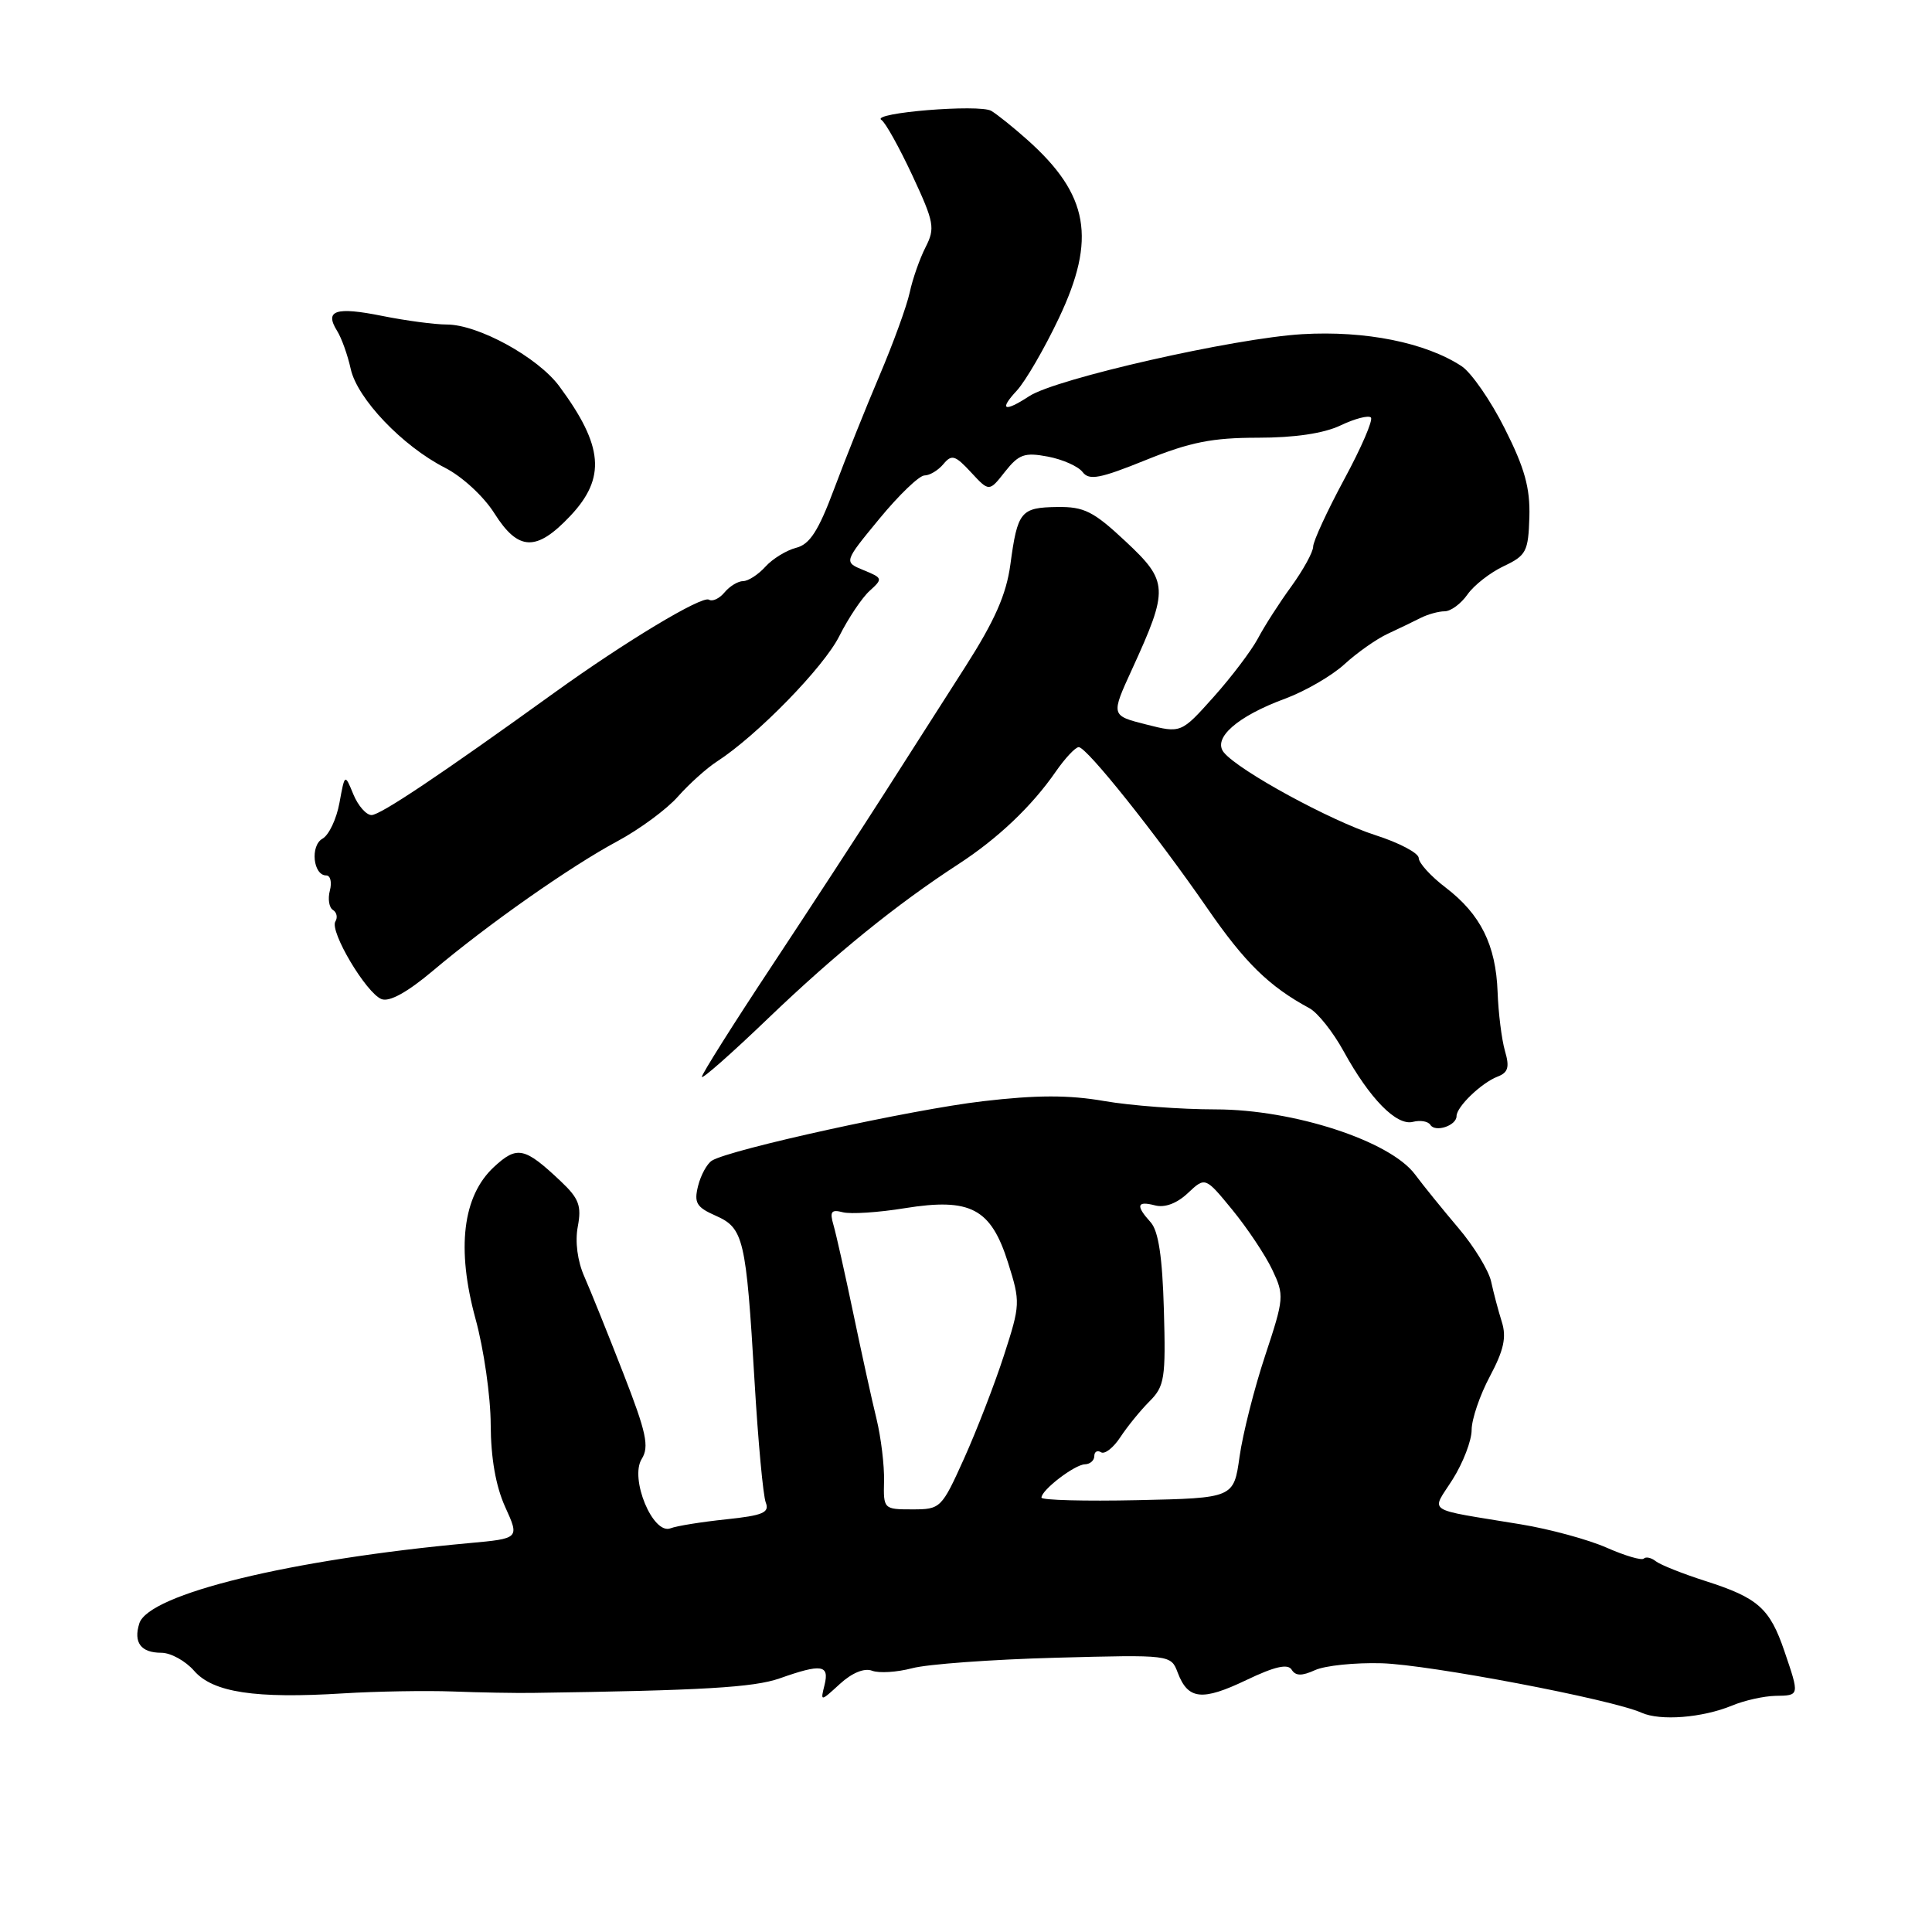 <?xml version="1.0" encoding="UTF-8" standalone="no"?>
<!DOCTYPE svg PUBLIC "-//W3C//DTD SVG 1.1//EN" "http://www.w3.org/Graphics/SVG/1.1/DTD/svg11.dtd" >
<svg xmlns="http://www.w3.org/2000/svg" xmlns:xlink="http://www.w3.org/1999/xlink" version="1.1" viewBox="0 0 256 256">
 <g >
 <path fill="currentColor"
d=" M 229.50 226.00 C 231.15 225.31 233.74 224.74 235.25 224.71 C 238.47 224.66 238.46 224.71 236.44 218.78 C 234.51 213.11 232.95 211.72 226.00 209.50 C 222.97 208.53 220.01 207.35 219.41 206.88 C 218.81 206.40 218.09 206.24 217.81 206.52 C 217.54 206.80 215.33 206.15 212.90 205.08 C 210.48 204.01 205.35 202.61 201.50 201.98 C 188.56 199.84 189.63 200.55 192.50 196.00 C 193.87 193.82 195.00 190.89 195.00 189.47 C 195.00 188.06 196.09 184.86 197.42 182.37 C 199.26 178.91 199.64 177.19 199.00 175.16 C 198.54 173.70 197.90 171.29 197.58 169.80 C 197.25 168.32 195.30 165.13 193.24 162.71 C 191.19 160.29 188.60 157.10 187.50 155.62 C 184.20 151.18 171.42 147.01 161.08 147.00 C 156.45 147.00 149.80 146.50 146.30 145.89 C 141.62 145.08 137.37 145.08 130.22 145.92 C 120.85 147.01 96.74 152.30 94.33 153.79 C 93.69 154.19 92.86 155.70 92.50 157.14 C 91.94 159.38 92.28 159.96 94.84 161.09 C 98.54 162.73 98.86 164.10 99.98 183.00 C 100.45 190.97 101.12 198.22 101.47 199.10 C 101.99 200.43 101.08 200.81 96.22 201.32 C 92.98 201.66 89.66 202.19 88.84 202.51 C 86.51 203.40 83.41 195.91 85.03 193.32 C 86.05 191.69 85.66 189.84 82.58 181.94 C 80.56 176.75 78.24 171.00 77.43 169.16 C 76.52 167.11 76.18 164.54 76.56 162.53 C 77.08 159.78 76.71 158.80 74.34 156.56 C 69.51 151.99 68.53 151.78 65.45 154.63 C 61.30 158.48 60.46 165.43 63.01 174.76 C 64.11 178.75 65.01 185.05 65.02 188.76 C 65.04 193.20 65.69 196.92 66.94 199.68 C 68.84 203.86 68.84 203.86 62.17 204.47 C 38.47 206.64 19.70 211.21 18.46 215.11 C 17.66 217.65 18.67 219.00 21.38 219.00 C 22.62 219.00 24.58 220.08 25.72 221.39 C 28.22 224.26 33.81 225.11 45.50 224.38 C 49.90 224.11 56.42 224.00 60.00 224.13 C 63.58 224.27 68.30 224.35 70.50 224.32 C 93.09 224.00 99.88 223.60 103.32 222.39 C 108.86 220.43 109.91 220.59 109.26 223.25 C 108.70 225.50 108.70 225.50 111.30 223.12 C 112.91 221.65 114.53 220.99 115.56 221.38 C 116.47 221.73 118.85 221.58 120.86 221.05 C 122.86 220.51 131.40 219.89 139.82 219.66 C 155.15 219.25 155.15 219.25 156.06 221.65 C 157.42 225.22 159.28 225.42 165.14 222.62 C 168.90 220.82 170.64 220.42 171.15 221.24 C 171.67 222.08 172.49 222.10 174.25 221.30 C 175.57 220.70 179.54 220.29 183.07 220.39 C 189.37 220.57 213.55 225.17 217.50 226.94 C 220.00 228.06 225.56 227.62 229.50 226.00 Z  M 193.00 147.89 C 193.00 146.65 196.29 143.49 198.43 142.66 C 199.84 142.12 200.05 141.41 199.41 139.24 C 198.98 137.73 198.54 134.23 198.44 131.45 C 198.21 125.21 196.19 121.15 191.56 117.61 C 189.60 116.12 188.00 114.36 187.99 113.70 C 187.99 113.04 185.40 111.67 182.24 110.66 C 176.30 108.75 164.21 102.16 162.18 99.72 C 160.62 97.83 163.94 94.91 170.30 92.57 C 172.94 91.59 176.47 89.55 178.14 88.02 C 179.81 86.49 182.38 84.68 183.84 84.00 C 185.30 83.32 187.28 82.37 188.24 81.88 C 189.19 81.40 190.63 81.00 191.43 81.00 C 192.23 81.00 193.59 80.00 194.45 78.77 C 195.30 77.55 197.47 75.86 199.25 75.02 C 202.24 73.61 202.51 73.08 202.65 68.51 C 202.76 64.65 202.03 62.02 199.39 56.79 C 197.53 53.08 194.95 49.36 193.67 48.52 C 188.89 45.39 180.94 43.79 172.56 44.28 C 163.55 44.81 139.91 50.17 136.37 52.50 C 133.05 54.67 132.33 54.34 134.74 51.75 C 135.88 50.51 138.39 46.20 140.30 42.17 C 145.31 31.63 144.28 25.79 136.12 18.52 C 134.26 16.86 132.11 15.14 131.35 14.69 C 129.77 13.77 115.32 14.95 116.79 15.89 C 117.32 16.22 119.16 19.54 120.90 23.26 C 123.79 29.47 123.93 30.23 122.64 32.76 C 121.87 34.27 120.92 36.97 120.54 38.76 C 120.15 40.56 118.35 45.51 116.54 49.76 C 114.73 54.02 112.03 60.76 110.54 64.75 C 108.44 70.37 107.29 72.14 105.48 72.59 C 104.20 72.92 102.37 74.04 101.42 75.09 C 100.47 76.14 99.14 77.00 98.47 77.00 C 97.80 77.00 96.69 77.67 96.01 78.49 C 95.33 79.31 94.40 79.75 93.94 79.46 C 93.02 78.90 82.83 85.03 73.45 91.79 C 58.30 102.71 50.40 108.00 49.23 108.00 C 48.53 108.00 47.44 106.76 46.82 105.25 C 45.69 102.50 45.69 102.50 44.98 106.38 C 44.59 108.52 43.58 110.66 42.73 111.13 C 41.08 112.06 41.49 116.00 43.23 116.00 C 43.78 116.00 44.00 116.90 43.71 118.00 C 43.42 119.10 43.60 120.25 44.11 120.57 C 44.62 120.88 44.77 121.57 44.44 122.10 C 43.64 123.39 48.53 131.61 50.56 132.39 C 51.61 132.79 53.99 131.47 57.34 128.65 C 64.65 122.48 75.59 114.80 81.82 111.46 C 84.74 109.89 88.35 107.23 89.83 105.55 C 91.32 103.87 93.65 101.77 95.02 100.89 C 100.33 97.45 109.16 88.40 111.21 84.29 C 112.40 81.92 114.20 79.23 115.22 78.30 C 117.00 76.69 116.98 76.59 114.43 75.55 C 111.80 74.47 111.80 74.47 116.52 68.74 C 119.12 65.58 121.81 63.00 122.50 63.00 C 123.19 63.00 124.32 62.32 125.01 61.49 C 126.10 60.18 126.56 60.31 128.66 62.58 C 131.07 65.18 131.07 65.18 133.17 62.50 C 135.00 60.19 135.76 59.92 138.84 60.50 C 140.80 60.87 142.87 61.79 143.45 62.55 C 144.32 63.69 145.74 63.42 151.82 60.96 C 157.68 58.59 160.63 58.00 166.67 58.00 C 171.56 58.00 175.40 57.43 177.63 56.37 C 179.52 55.47 181.33 55.00 181.65 55.32 C 181.97 55.64 180.38 59.33 178.11 63.52 C 175.85 67.72 174.00 71.73 174.00 72.43 C 174.00 73.13 172.70 75.50 171.11 77.70 C 169.51 79.89 167.52 83.00 166.68 84.60 C 165.83 86.19 163.20 89.68 160.82 92.34 C 156.50 97.17 156.50 97.17 151.85 95.99 C 147.19 94.81 147.19 94.81 150.01 88.66 C 154.88 78.03 154.83 77.05 149.15 71.74 C 144.89 67.75 143.65 67.13 140.09 67.18 C 135.25 67.25 134.83 67.75 133.88 74.80 C 133.34 78.78 131.81 82.24 127.92 88.33 C 125.05 92.82 120.17 100.44 117.10 105.26 C 114.02 110.08 107.34 120.32 102.25 128.02 C 97.16 135.71 93.00 142.31 93.00 142.69 C 93.00 143.06 96.96 139.57 101.79 134.93 C 110.68 126.41 118.77 119.85 127.00 114.50 C 132.24 111.09 136.73 106.82 139.89 102.25 C 141.13 100.46 142.50 99.00 142.94 99.00 C 144.00 99.00 153.17 110.50 159.97 120.34 C 164.94 127.55 168.15 130.70 173.50 133.59 C 174.60 134.18 176.64 136.75 178.04 139.30 C 181.50 145.60 185.06 149.22 187.23 148.65 C 188.20 148.40 189.24 148.58 189.53 149.05 C 190.18 150.09 193.00 149.15 193.00 147.89 Z  M 75.57 68.36 C 80.32 63.32 79.96 59.09 74.11 51.18 C 71.27 47.34 63.36 43.00 59.20 43.00 C 57.62 43.00 53.77 42.49 50.64 41.86 C 44.48 40.62 42.97 41.12 44.66 43.83 C 45.26 44.78 46.07 47.06 46.47 48.88 C 47.34 52.83 53.32 59.10 58.96 61.98 C 61.24 63.14 64.10 65.78 65.51 68.02 C 68.68 73.04 71.08 73.12 75.57 68.36 Z  M 117.14 196.25 C 117.19 194.19 116.74 190.47 116.14 188.00 C 115.53 185.53 114.15 179.22 113.06 174.00 C 111.97 168.78 110.79 163.52 110.44 162.32 C 109.92 160.54 110.15 160.23 111.68 160.63 C 112.71 160.90 116.41 160.66 119.90 160.09 C 128.61 158.69 131.31 160.12 133.58 167.34 C 135.22 172.54 135.20 172.88 133.03 179.59 C 131.80 183.39 129.42 189.54 127.75 193.25 C 124.76 199.88 124.63 200.00 120.87 200.00 C 117.10 200.00 117.05 199.95 117.14 196.25 Z  M 138.00 198.44 C 138.00 197.43 142.39 194.07 143.75 194.03 C 144.44 194.01 145.00 193.52 145.00 192.94 C 145.00 192.36 145.40 192.13 145.89 192.43 C 146.38 192.74 147.54 191.83 148.46 190.42 C 149.38 189.02 151.12 186.88 152.32 185.68 C 154.31 183.69 154.48 182.65 154.22 173.54 C 154.02 166.52 153.50 163.11 152.47 161.96 C 150.46 159.74 150.63 159.09 153.05 159.72 C 154.34 160.06 155.95 159.46 157.40 158.09 C 159.70 155.93 159.70 155.93 163.30 160.32 C 165.27 162.73 167.65 166.29 168.57 168.22 C 170.19 171.63 170.16 172.01 167.64 179.62 C 166.20 183.96 164.68 189.97 164.25 193.00 C 163.48 198.50 163.48 198.50 150.74 198.78 C 143.73 198.93 138.00 198.78 138.00 198.44 Z "/>
</g>
</svg>